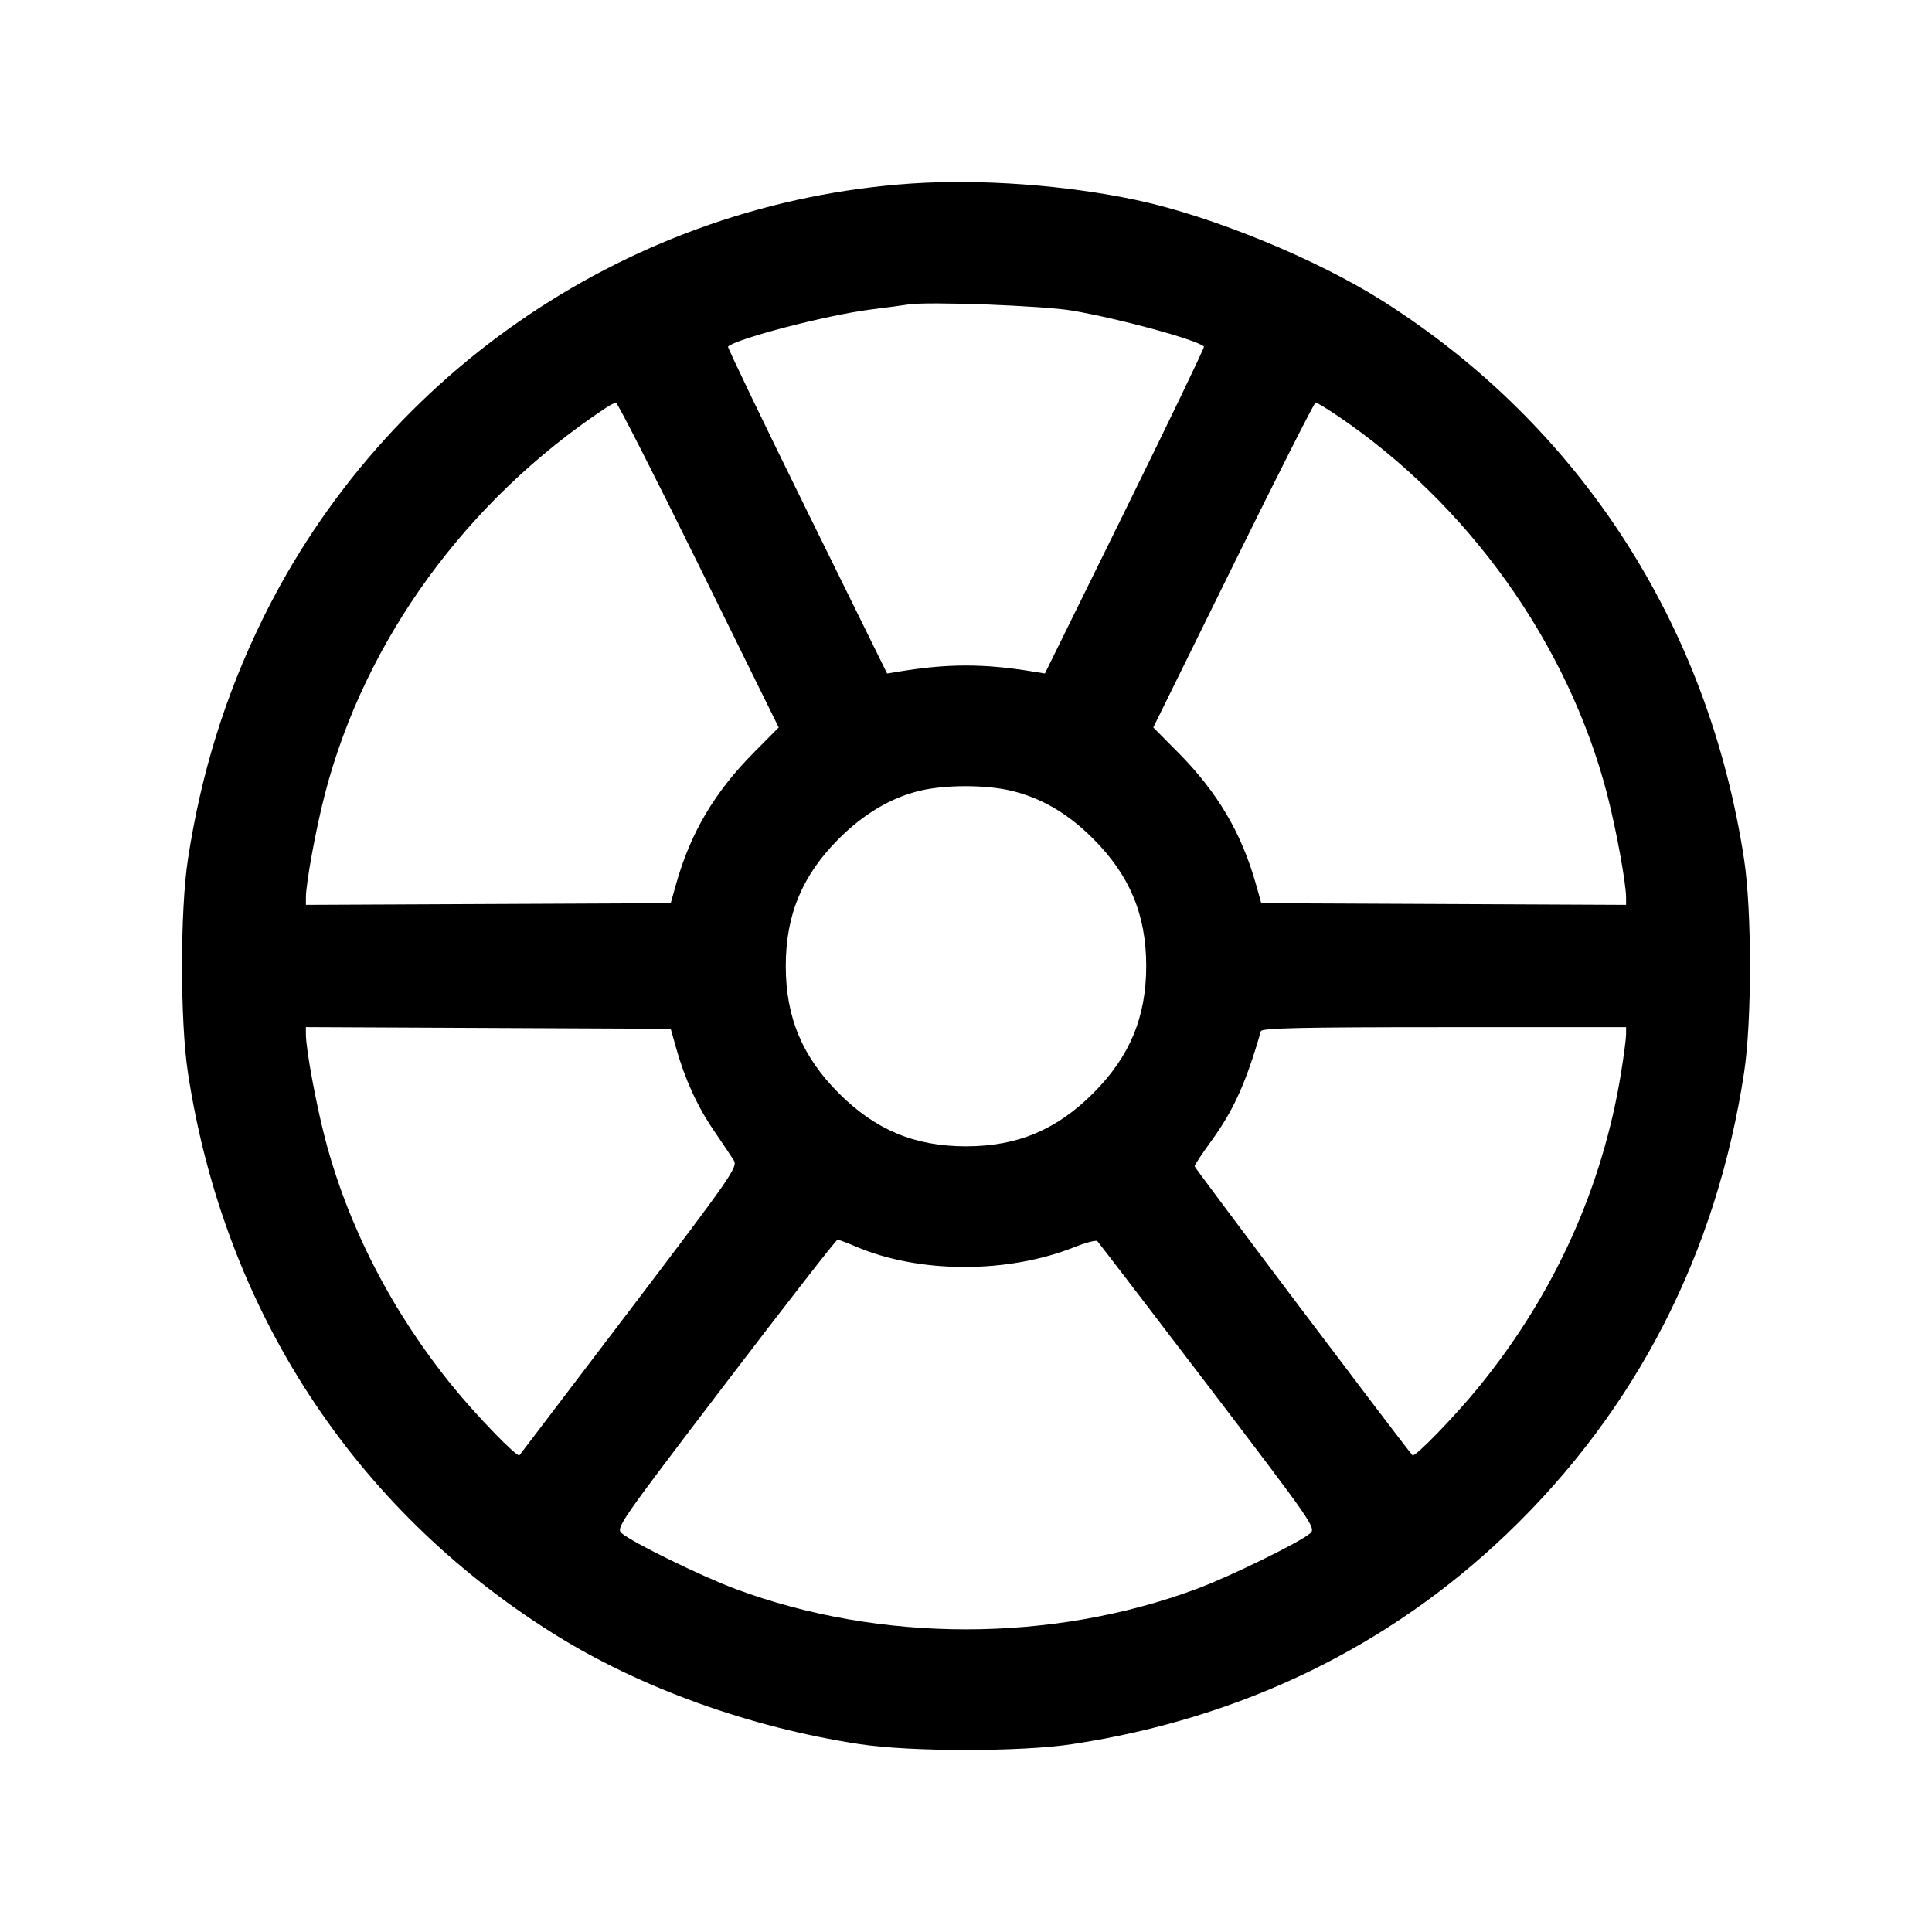 <svg xmlns="http://www.w3.org/2000/svg" width="512" height="512"><path d="M241.493 48.641c-73.546 4.98-139.537 49.344-171.991 115.626-9.821 20.057-16.261 40.822-19.717 63.573-2.061 13.574-2.061 42.746 0 56.32 9.53 62.741 43.783 115.395 96.708 148.659 22.943 14.42 52.088 24.952 81.347 29.396 13.574 2.061 42.746 2.061 56.32 0 44.794-6.804 83.873-25.735 115.311-55.86 34.149-32.722 55.457-74.222 62.744-122.195 2.061-13.574 2.061-42.746 0-56.32-9.459-62.277-43.536-114.958-95.783-148.074-17.584-11.145-45.197-22.467-65.205-26.735-18.623-3.972-41.298-5.638-59.734-4.39m42.655 33.675c12.62 2.156 32.78 7.657 34.925 9.53.193.169-9.215 19.734-20.907 43.477l-21.259 43.168-3.414-.558c-12.715-2.081-22.312-2.08-34.986.002l-3.414.561-21.26-43.17c-11.693-23.743-21.101-43.309-20.907-43.479 2.503-2.187 26.477-8.404 37.901-9.828 4.224-.526 8.64-1.121 9.813-1.321 4.927-.842 35.836.308 43.508 1.618m-98.999 67.411 21.216 43.061-6.589 6.646c-10.385 10.474-16.778 21.281-20.588 34.806l-1.442 5.12-48.34.22-48.339.221.003-1.927c.007-3.863 2.672-18.371 5.057-27.527 10.616-40.761 37.459-77.674 74.3-102.172 1.173-.78 2.442-1.439 2.819-1.464.377-.024 10.234 19.333 21.903 43.016m169.307-39.534c34.666 23.403 61.073 60.434 71.417 100.154 2.385 9.156 5.05 23.664 5.057 27.527l.003 1.927-48.339-.221-48.34-.22-1.442-5.12c-3.811-13.526-10.203-24.332-20.591-34.809l-6.592-6.649 21.215-43.057c11.668-23.682 21.479-43.058 21.802-43.058.323 0 2.938 1.587 5.81 3.526m-86.589 99.334c8.065 1.901 15.084 6.002 21.844 12.762 9.688 9.688 14.05 20.155 14.05 33.711 0 13.556-4.362 24.023-14.05 33.711-9.73 9.731-20.137 14.076-33.711 14.076-13.574 0-23.981-4.345-33.711-14.076-9.688-9.688-14.05-20.155-14.05-33.711 0-13.556 4.362-24.023 14.05-33.711 6.618-6.618 13.778-10.864 21.452-12.722 6.658-1.611 17.384-1.629 24.126-.04m-88.679 68.233c2.327 8.259 5.6 15.415 9.988 21.839 2.257 3.304 4.633 6.856 5.281 7.892 1.112 1.782-.396 3.956-27.644 39.837-15.851 20.874-28.967 38.123-29.146 38.331-.581.674-11.322-10.406-17.74-18.299-16.096-19.798-27.738-42.429-33.8-65.707-2.385-9.156-5.05-23.664-5.057-27.527l-.003-1.927 48.339.221 48.34.22 1.442 5.12m251.742-3.627c-.002 1.056-.59 5.568-1.308 10.027-4.903 30.48-17.618 58.645-37.557 83.2-6.423 7.91-17.146 18.97-17.741 18.299-2.343-2.643-57.737-76.111-57.737-76.576 0-.352 1.932-3.29 4.293-6.529 6.008-8.241 9.278-15.458 13.265-29.274.242-.837 10.689-1.067 48.548-1.067h48.24l-.003 1.92m-204.227 56.171c16.816 7.22 40.263 7.285 58.134.159 2.953-1.177 5.641-1.871 5.973-1.542.332.329 13.53 17.561 29.328 38.292 27.897 36.607 28.677 37.735 27.064 39.134-2.778 2.41-21.135 11.399-30.072 14.727-38.404 14.297-83.856 14.297-122.26 0-8.916-3.32-27.275-12.307-30.083-14.727-1.626-1.401-.876-2.485 27.431-39.627 16.006-21.003 29.385-38.187 29.731-38.187.346 0 2.485.797 4.754 1.771" fill-rule="evenodd"/></svg>
